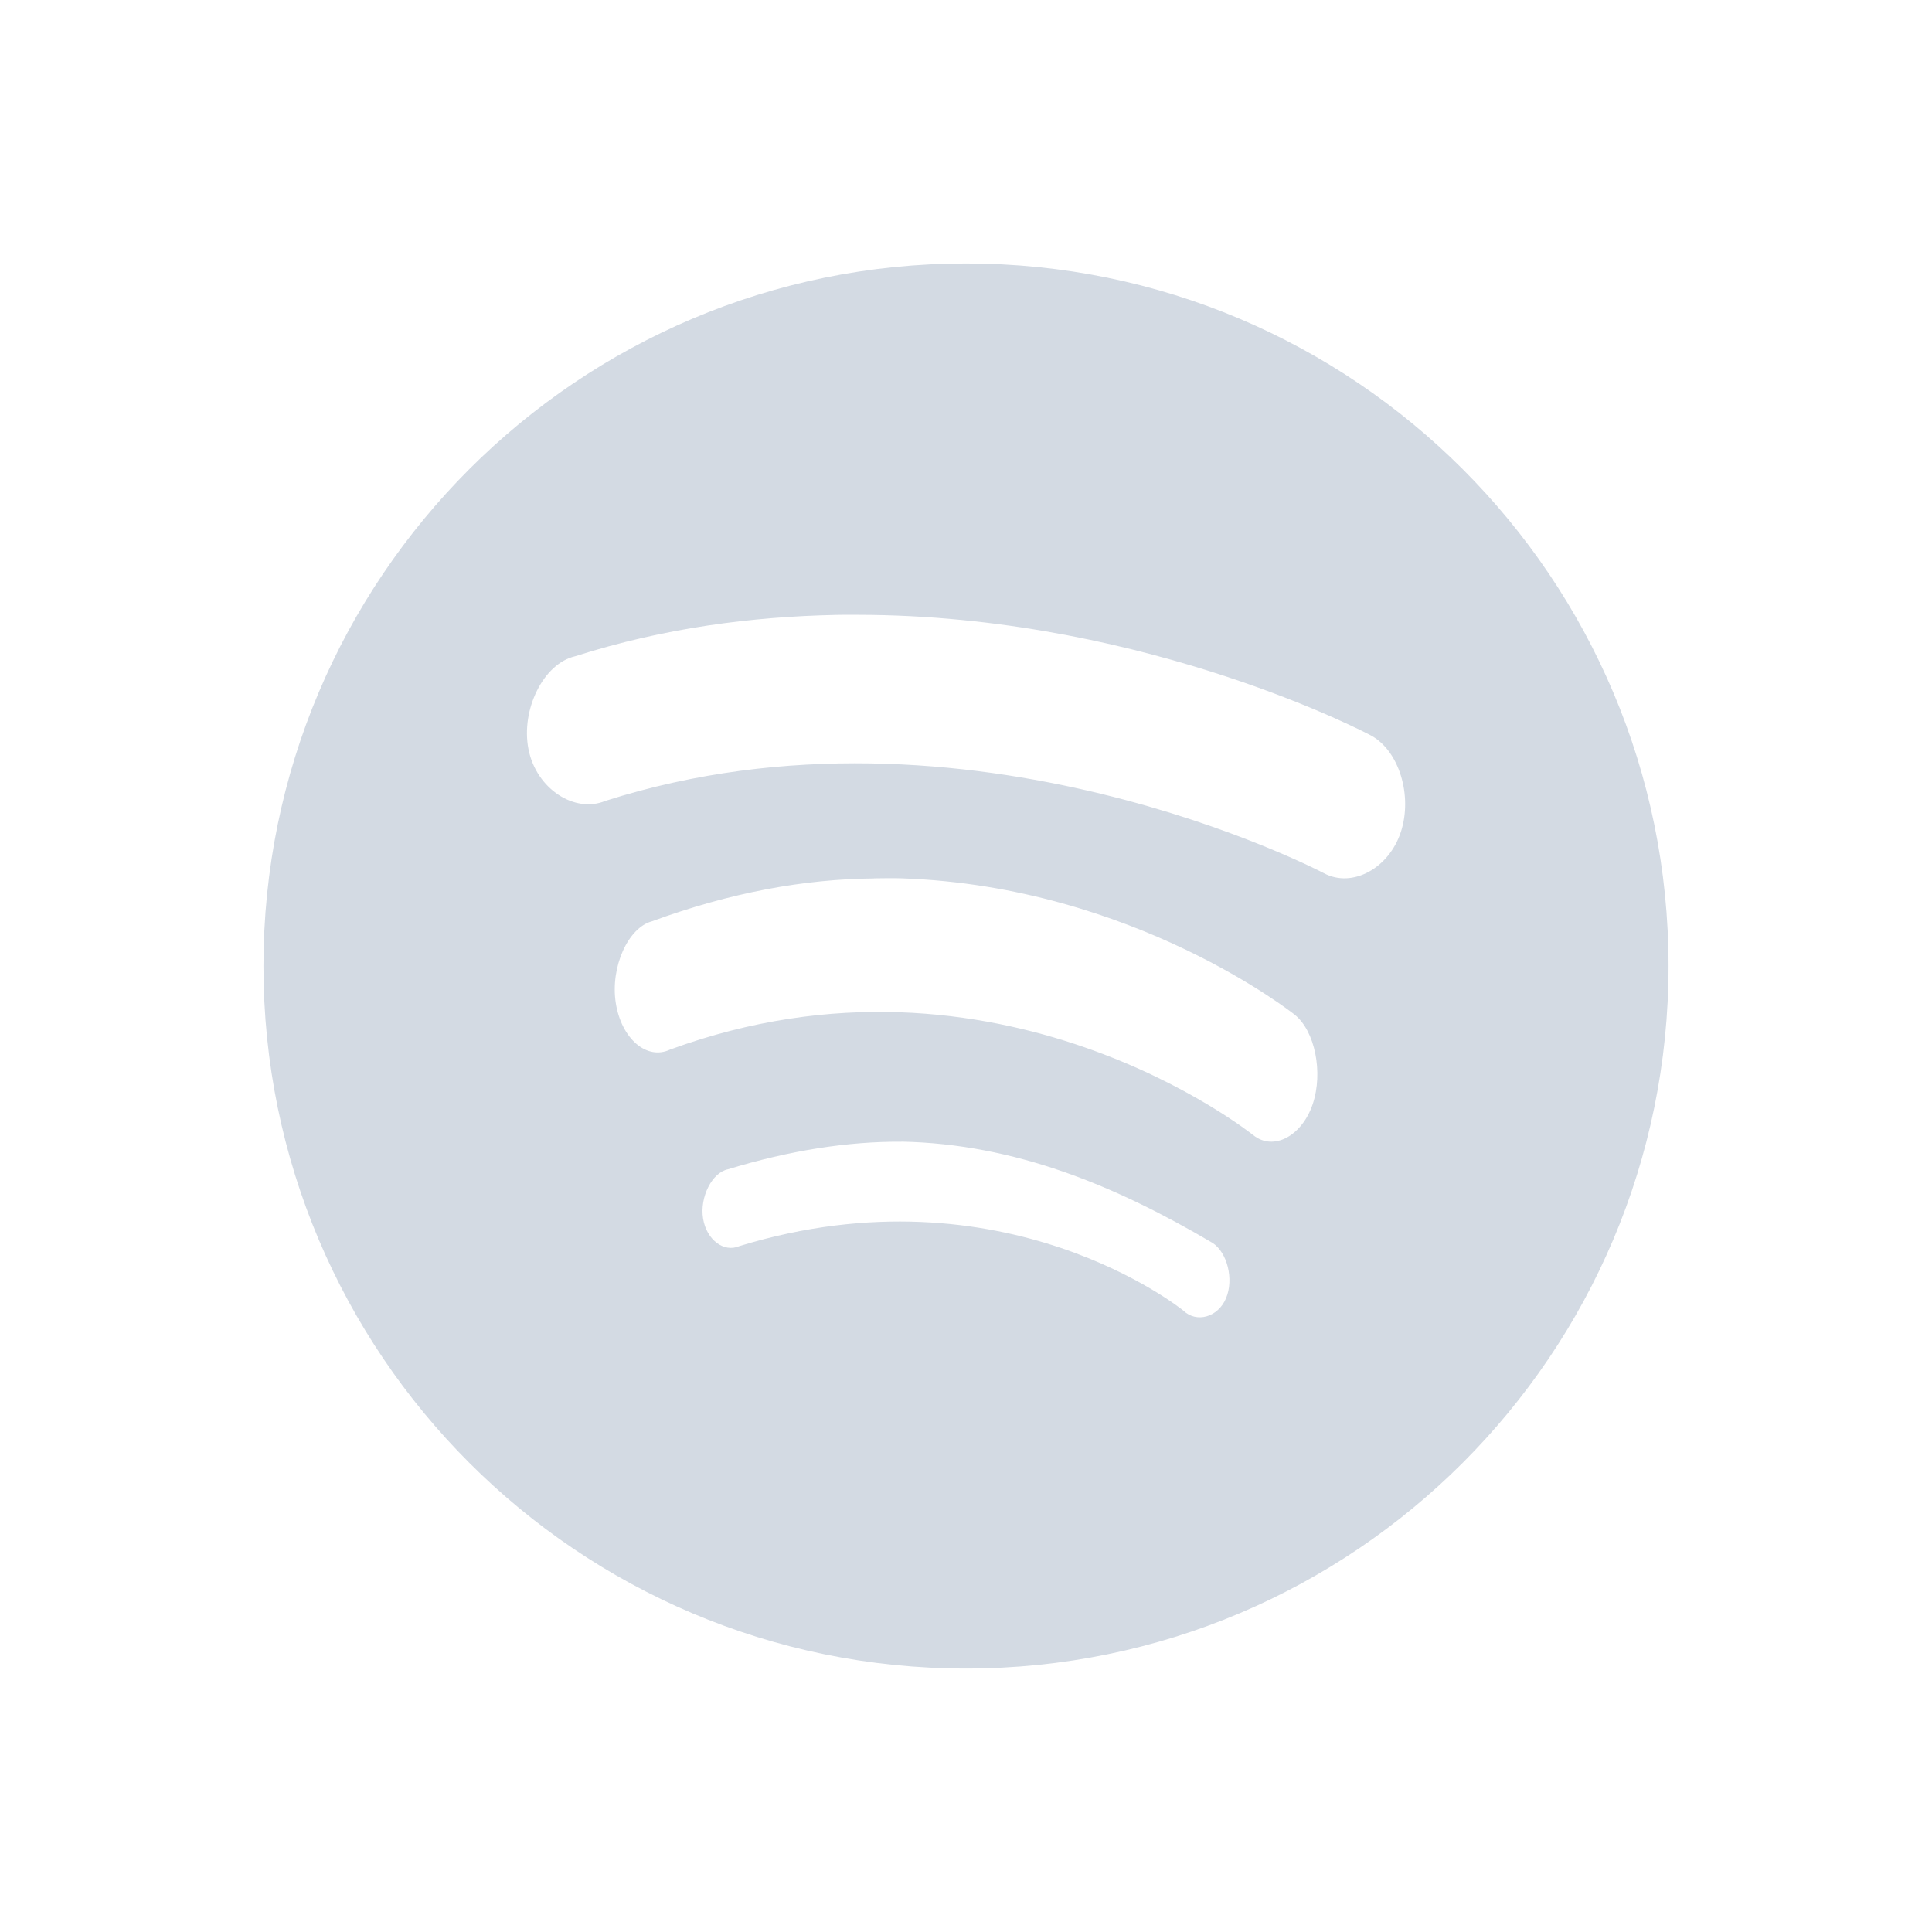<svg height="22" width="22" xmlns="http://www.w3.org/2000/svg"><path d="m11 3c-4.418 0-8 3.582-8 8 0 4.418 3.582 8 8 8 4.418 0 8-3.582 8-8 0-4.418-3.582-8-8-8zm-1.484 4.002c.136-.003.273-.001.406 0 3.197.044 5.686 1.371 5.686 1.371.324.172.479.687.344 1.1-.135.413-.551.643-.875.471 0 0-4.055-2.141-8.184-.824-.348.145-.786-.136-.875-.588-.089-.452.171-.977.531-1.059 1.018-.325 2.018-.451 2.967-.471zm.436 3c.113-.001.212-.004.322 0 2.639.092 4.467 1.551 4.467 1.551.234.185.328.661.207 1.02-.121.358-.442.539-.676.354 0 0-2.908-2.344-6.643-.975-.262.124-.553-.122-.617-.531-.064-.409.141-.859.412-.93.897-.329 1.738-.481 2.527-.488zm.314 2.998c1.292.025 2.442.504 3.543 1.154.164.107.244.411.152.629-.091.218-.337.285-.486.141 0 0-2.036-1.659-5.057-.734-.173.075-.372-.069-.412-.314-.04-.245.103-.525.283-.561.71-.217 1.372-.318 1.977-.314z" fill="#d3dae3"/></svg>
